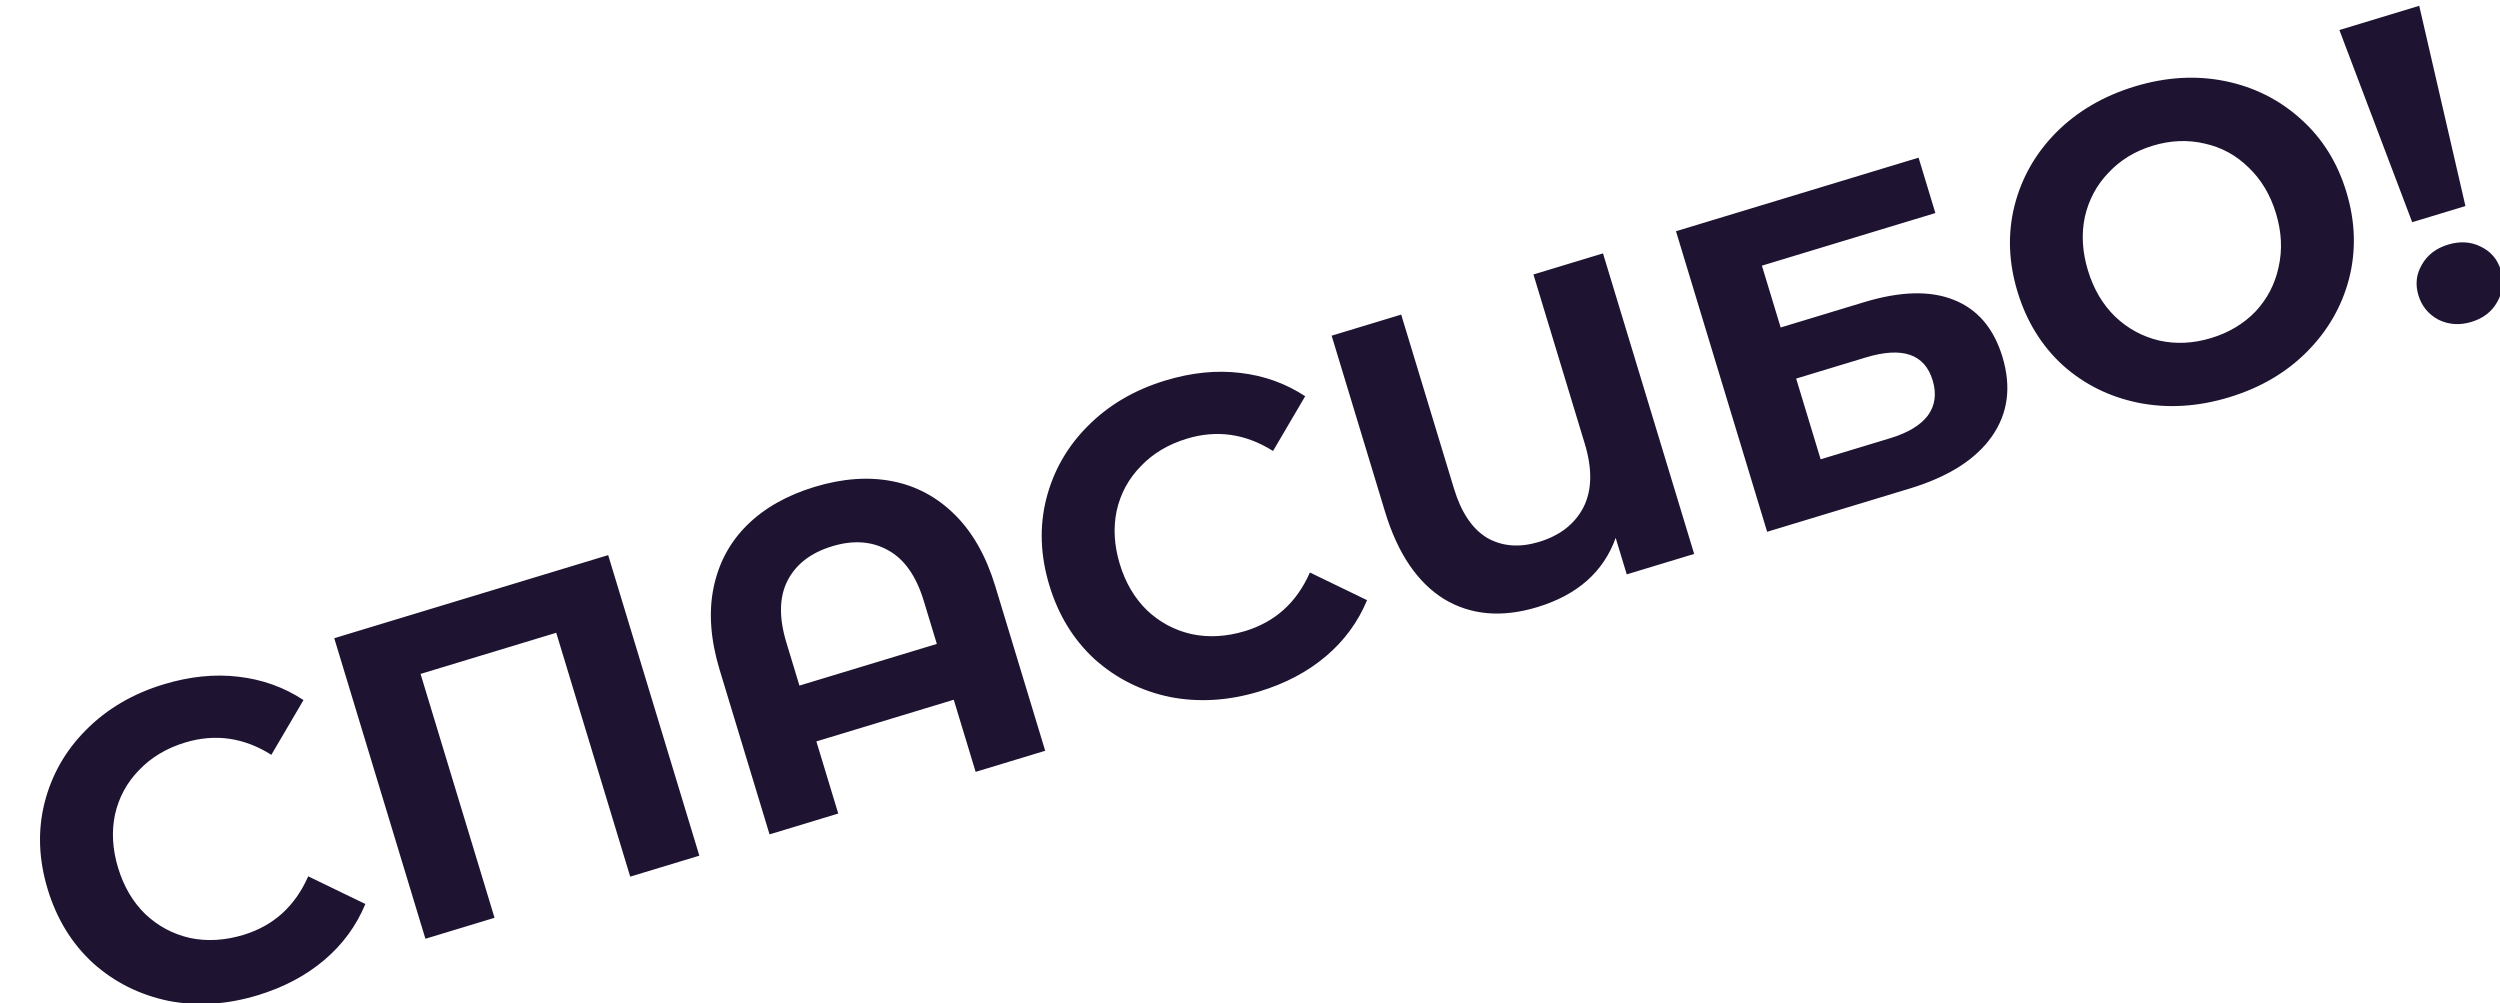 <svg width="1393" height="559" viewBox="0 0 1393 559" fill="none" xmlns="http://www.w3.org/2000/svg">
<path d="M143.508 554.583C126.443 559.759 109.859 560.783 93.758 557.655C77.768 554.32 63.803 547.322 51.861 536.663C40.031 525.795 31.6 512.068 26.569 495.481C21.538 478.894 20.946 462.876 24.794 447.427C28.754 431.771 36.479 418.194 47.97 406.697C59.572 394.992 73.985 386.527 91.21 381.303C105.724 376.9 119.576 375.485 132.767 377.057C146.118 378.581 158.232 382.919 169.109 390.069L151.194 420.583C135.904 410.939 119.885 408.657 103.138 413.737C92.771 416.881 84.222 422 77.491 429.092C70.712 436.025 66.243 444.26 64.085 453.797C62.086 463.286 62.659 473.213 65.804 483.58C68.948 493.947 73.987 502.521 80.92 509.3C88.012 516.031 96.327 520.476 105.864 522.634C115.353 524.632 125.28 524.059 135.647 520.915C152.394 515.835 164.422 504.959 171.73 488.287L203.577 503.707C198.553 515.855 190.915 526.27 180.66 534.954C170.406 543.637 158.022 550.18 143.508 554.583ZM338.875 309.316L389.67 476.782L351.153 488.465L309.936 352.579L234.337 375.509L275.554 511.396L237.037 523.079L186.241 355.613L338.875 309.316ZM453.92 271.286C469.39 266.594 483.787 265.536 497.108 268.114C510.43 270.691 522.071 276.914 532.03 286.781C541.99 296.648 549.509 309.955 554.589 326.702L582.381 418.33L543.625 430.085L531.434 389.893L454.878 413.114L467.069 453.306L428.791 464.916L400.999 373.288C395.919 356.542 394.779 341.3 397.579 327.562C400.379 313.825 406.601 302.184 416.246 292.641C425.891 283.097 438.449 275.979 453.92 271.286ZM522 358.792L514.744 334.869C510.535 320.993 503.937 311.586 494.951 306.649C485.916 301.552 475.497 300.794 463.695 304.373C451.733 308.002 443.411 314.444 438.73 323.702C434.16 332.751 433.979 344.214 438.188 358.09L445.445 382.013L522 358.792ZM701.65 385.288C684.584 390.464 668.001 391.489 651.9 388.361C635.91 385.025 621.944 378.028 610.003 367.368C598.173 356.501 589.742 342.774 584.711 326.186C579.679 309.599 579.088 293.581 582.936 278.133C586.895 262.476 594.621 248.899 606.111 237.402C617.714 225.697 632.127 217.233 649.352 212.008C663.866 207.606 677.718 206.191 690.909 207.763C704.259 209.287 716.373 213.624 727.25 220.775L709.336 251.288C694.045 241.645 678.027 239.363 661.28 244.442C650.913 247.587 642.364 252.705 635.633 259.798C628.853 266.731 624.385 274.965 622.227 284.502C620.228 293.991 620.801 303.919 623.945 314.286C627.09 324.653 632.129 333.226 639.062 340.005C646.154 346.737 654.469 351.181 664.006 353.339C673.494 355.338 683.422 354.765 693.789 351.62C710.536 346.541 722.563 335.665 729.872 318.992L761.719 334.412C756.695 346.56 749.056 356.976 738.802 365.659C728.548 374.343 716.164 380.886 701.65 385.288ZM893.189 141.183L943.984 308.649L906.424 320.041L900.256 299.706C893.465 318.66 878.905 331.523 856.576 338.296C836.799 344.295 819.442 342.767 804.504 333.713C789.678 324.451 778.757 308.257 771.742 285.131L741.991 187.044L780.747 175.288L810.136 272.179C814.2 285.577 820.382 294.761 828.682 299.732C837.093 304.496 846.722 305.233 857.567 301.943C869.21 298.412 877.452 291.993 882.293 282.688C887.085 273.222 887.328 261.392 883.023 247.198L854.432 152.938L893.189 141.183ZM933.857 128.847L1069.03 87.848L1078.39 118.71L981.735 148.026L992.184 182.476L1038.6 168.399C1058.85 162.255 1075.52 161.813 1088.62 167.073C1101.86 172.285 1110.91 182.865 1115.75 198.814C1120.83 215.561 1118.87 230.35 1109.87 243.18C1100.87 256.01 1085.61 265.691 1064.08 272.222L984.652 296.313L933.857 128.847ZM1053.22 244.166C1063.11 241.167 1070.1 236.955 1074.2 231.531C1078.26 225.947 1079.15 219.407 1076.87 211.911C1072.42 197.238 1059.99 192.998 1039.58 199.19L1000.82 210.945L1014.46 255.922L1053.22 244.166ZM1242.05 221.374C1224.67 226.647 1207.82 227.664 1191.51 224.425C1175.36 221.138 1161.32 214.165 1149.38 203.505C1137.55 192.638 1129.14 178.99 1124.16 162.563C1119.17 146.135 1118.61 130.197 1122.45 114.748C1126.41 99.092 1134.19 85.411 1145.8 73.706C1157.56 61.953 1172.13 53.44 1189.52 48.166C1206.9 42.894 1223.67 41.901 1239.82 45.188C1255.97 48.475 1270.04 55.528 1282.03 66.347C1293.97 77.007 1302.43 90.55 1307.41 106.978C1312.39 123.406 1312.91 139.448 1308.95 155.104C1304.94 170.601 1297.13 184.202 1285.53 195.907C1273.93 207.612 1259.44 216.101 1242.05 221.374ZM1232.04 188.359C1241.93 185.36 1250.18 180.418 1256.8 173.533C1263.37 166.489 1267.66 158.223 1269.66 148.734C1271.81 139.197 1271.32 129.246 1268.18 118.879C1265.03 108.512 1259.91 99.963 1252.82 93.231C1245.89 86.452 1237.76 82.039 1228.43 79.992C1219.05 77.785 1209.42 78.182 1199.53 81.181C1189.64 84.181 1181.41 89.202 1174.84 96.246C1168.22 103.131 1163.83 111.342 1161.67 120.879C1159.67 130.367 1160.25 140.295 1163.39 150.662C1166.54 161.029 1171.57 169.602 1178.51 176.382C1185.6 183.113 1193.83 187.582 1203.21 189.788C1212.54 191.835 1222.15 191.359 1232.04 188.359ZM1303.5 16.729L1347.99 3.232L1373.74 114.813L1344.08 123.811L1303.5 16.729ZM1377.12 179.36C1370.58 181.344 1364.45 180.939 1358.73 178.147C1353.12 175.147 1349.39 170.616 1347.55 164.556C1345.71 158.495 1346.34 152.818 1349.44 147.525C1352.49 142.072 1357.36 138.329 1364.06 136.297C1370.76 134.266 1376.89 134.67 1382.45 137.511C1387.97 140.192 1391.65 144.563 1393.49 150.623C1395.32 156.684 1394.66 162.545 1391.5 168.206C1388.45 173.658 1383.66 177.377 1377.12 179.36Z" fill="#1E1330"/>
</svg>
